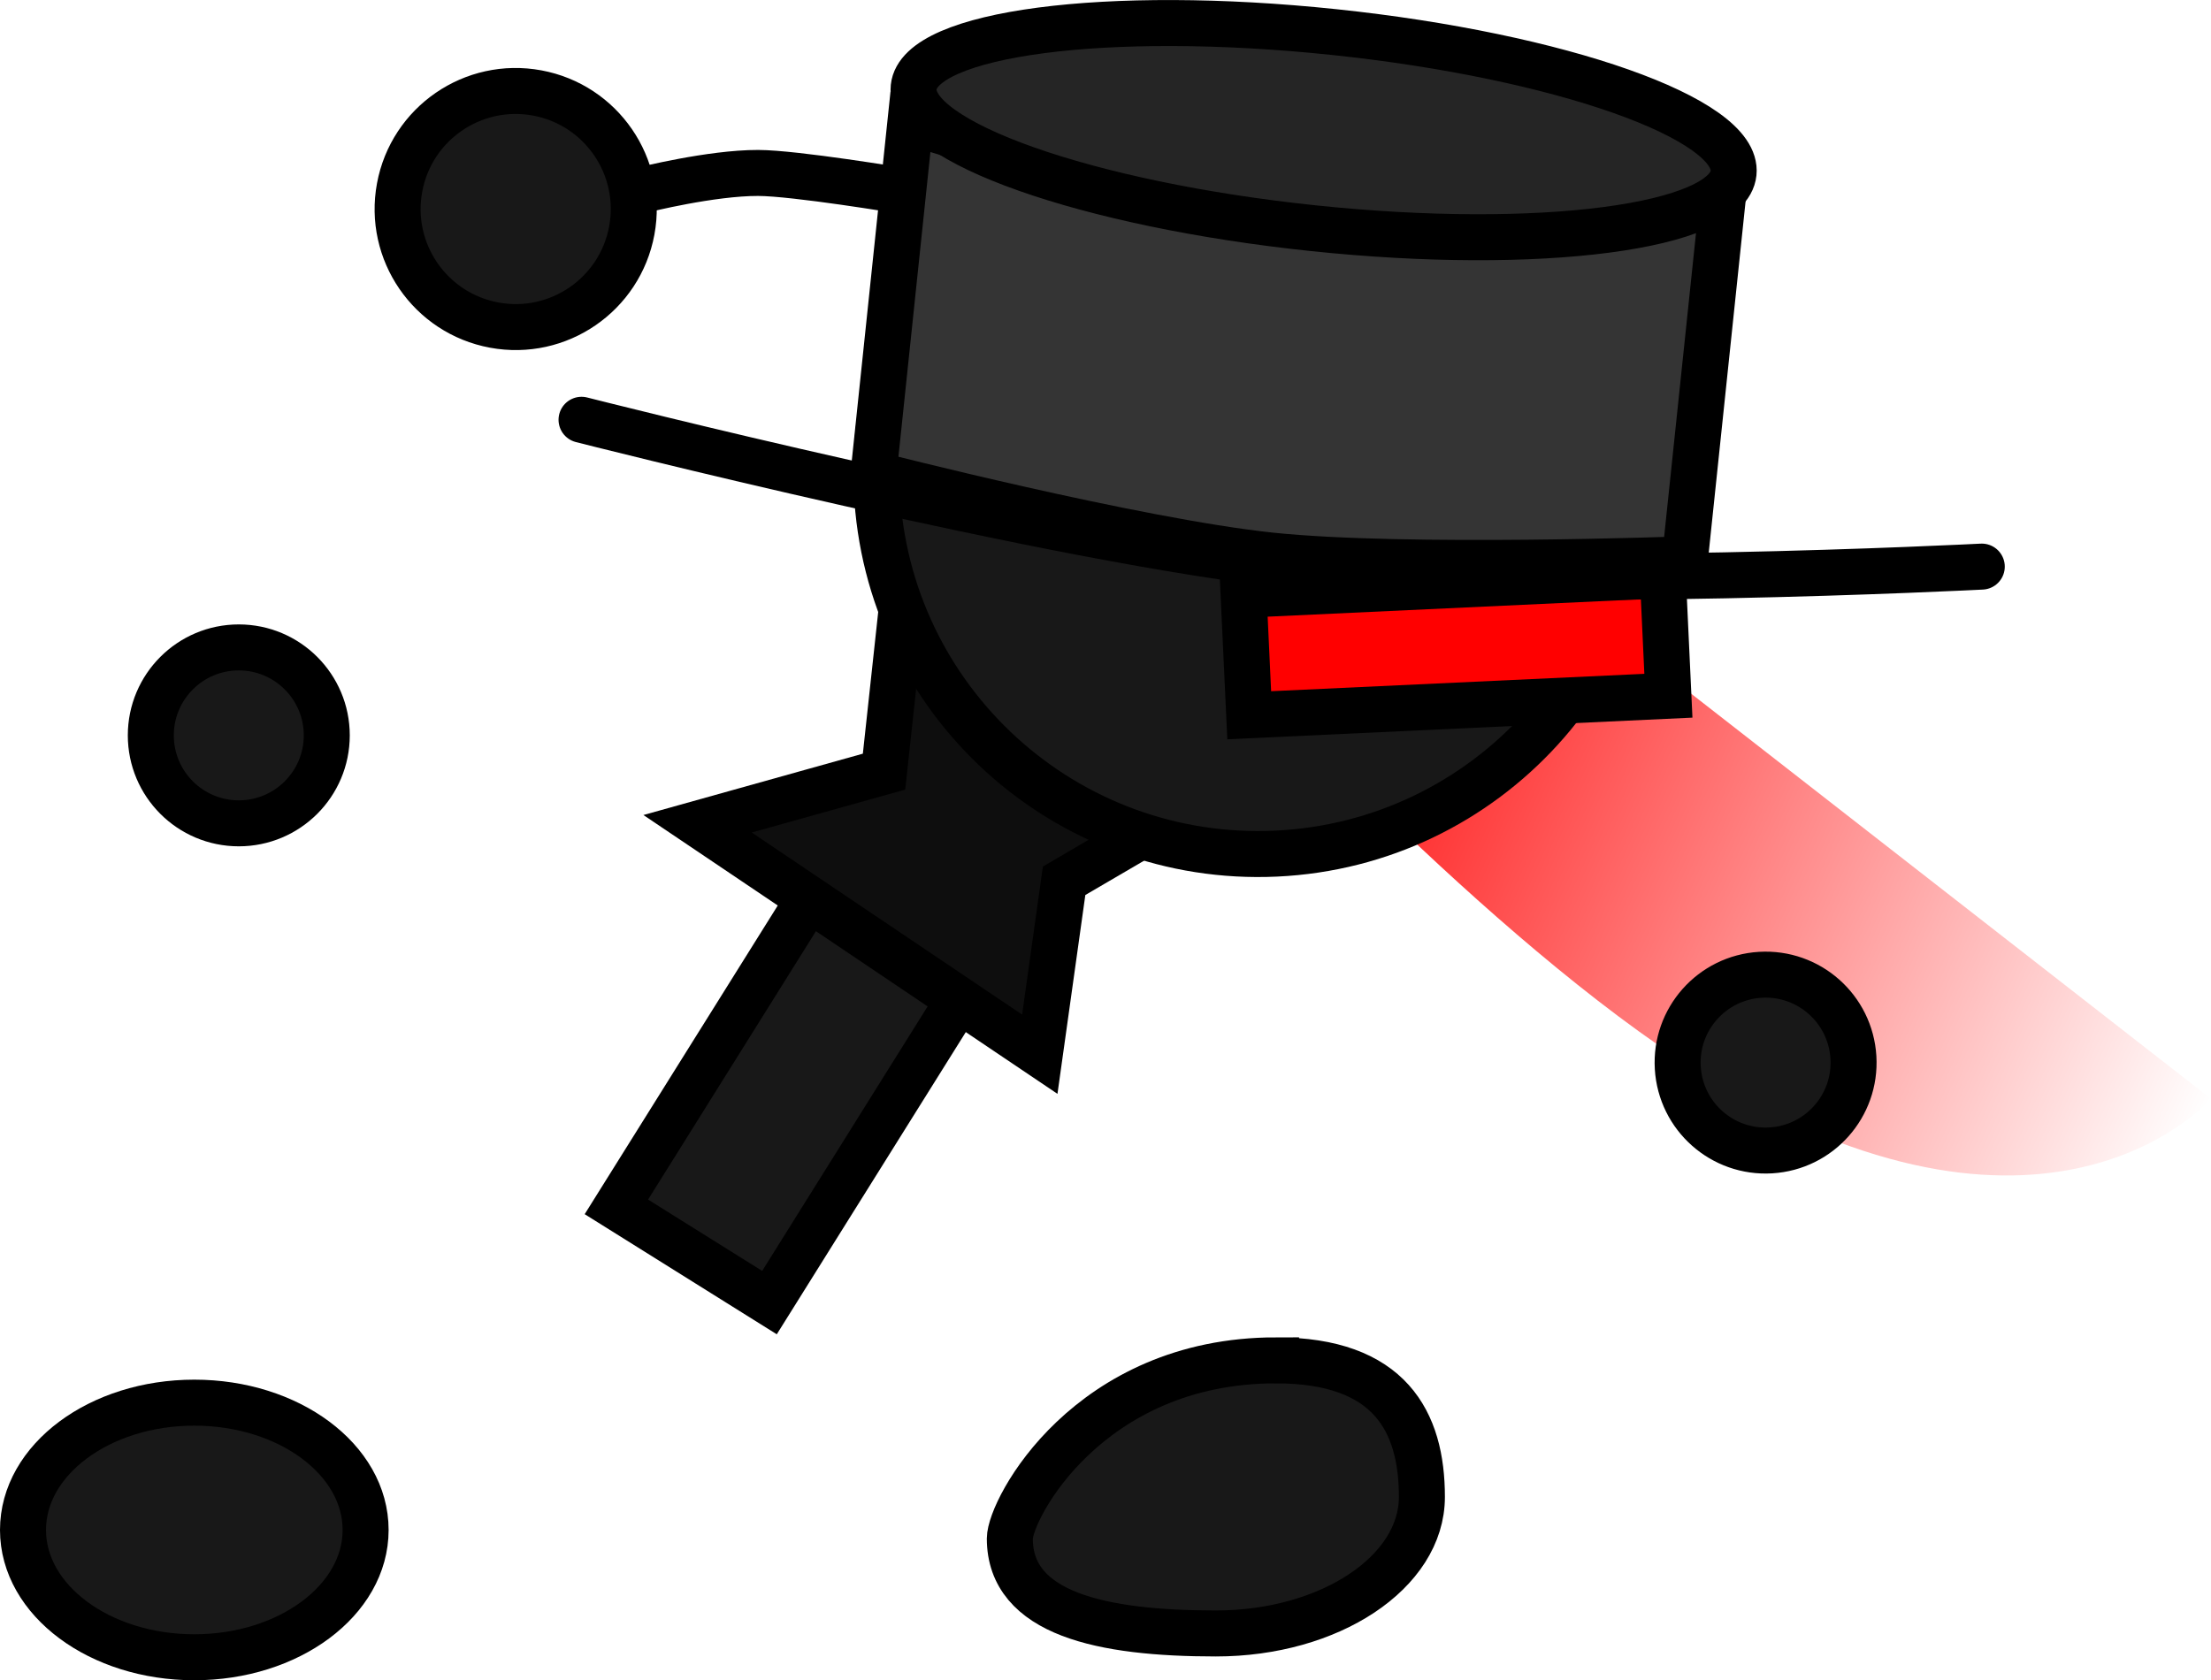 <svg version="1.1" xmlns="http://www.w3.org/2000/svg" xmlns:xlink="http://www.w3.org/1999/xlink" width="96.129" height="73.068" viewBox="0,0,96.129,73.068"><defs><linearGradient x1="267.114" y1="184.041" x2="309.017" y2="202.695" gradientUnits="userSpaceOnUse" id="color-1"><stop offset="0" stop-color="#ff0000"/><stop offset="1" stop-color="#ff0000" stop-opacity="0"/></linearGradient></defs><g transform="translate(-212.944,-154.783)"><g data-paper-data="{&quot;isPaintingLayer&quot;:true}" fill-rule="nonzero" stroke="#000000" stroke-linejoin="miter" stroke-miterlimit="10" stroke-dasharray="" stroke-dashoffset="0" style="mix-blend-mode: normal"><path d="M309.073,202.567c0,0 -6.827,7.91 -21.392,-0.638c-9.068,-5.321 -20.56,-17.905 -20.56,-17.905l15.514,-2.065z" fill="url(#color-1)" stroke-width="0" stroke-linecap="round"/><path d="M219.501,186.762c0,-2.112 1.712,-3.825 3.825,-3.825c2.112,0 3.825,1.712 3.825,3.825c0,2.112 -1.712,3.825 -3.825,3.825c-2.112,0 -3.825,-1.712 -3.825,-3.825z" fill="#181818" stroke-width="2" stroke-linecap="butt"/><path d="M239.743,207.266l13.555,-21.676l6.656,4.163l-13.555,21.676z" fill="#181818" stroke-width="2" stroke-linecap="butt"/><path d="M268.424,213.941c4.947,0 6.341,2.659 6.341,5.938c0,3.28 -4.011,5.938 -8.958,5.938c-4.947,0 -8.958,-0.847 -8.958,-4.127c0,-1.267 3.407,-7.75 11.575,-7.75z" data-paper-data="{&quot;index&quot;:null}" fill="#181818" stroke-width="2" stroke-linecap="butt"/><path d="M259.209,193.085l-1.057,7.543l-14.879,-10.022l8.107,-2.267l0.684,-6.314l13.911,7.106z" data-paper-data="{&quot;index&quot;:null}" fill="#0e0e0e" stroke-width="2" stroke-linecap="round"/><path d="M285.89,201.221c-0.127,-2.109 1.48,-3.92 3.589,-4.047c2.109,-0.127 3.92,1.48 4.047,3.589c0.127,2.109 -1.48,3.92 -3.589,4.047c-2.109,0.127 -3.92,-1.48 -4.047,-3.589z" fill="#181818" stroke-width="2" stroke-linecap="butt"/><path d="M221.392,215.78c4.113,0 7.448,2.478 7.448,5.536c0,3.057 -3.335,5.536 -7.448,5.536c-4.113,0 -7.448,-2.478 -7.448,-5.536c0,-3.057 3.335,-5.536 7.448,-5.536z" data-paper-data="{&quot;index&quot;:null}" fill="#181818" stroke-width="2" stroke-linecap="butt"/><path d="M240.898,163.044c0,0 2.97,-0.746 5.008,-0.74c1.614,0.005 6.245,0.777 6.245,0.777" fill="#181818" stroke-width="2" stroke-linecap="round"/><path d="M230.318,162.938c0.516,-2.788 3.195,-4.629 5.982,-4.112c2.788,0.516 4.629,3.195 4.112,5.982c-0.516,2.788 -3.195,4.629 -5.982,4.112c-2.788,-0.516 -4.629,-3.195 -4.112,-5.982z" fill="#181818" stroke-width="2" stroke-linecap="butt"/><path d="M251.065,176.088c-0.427,-9.162 6.654,-16.935 15.816,-17.362c9.162,-0.427 16.935,6.654 17.362,15.816c0.427,9.162 -6.654,16.935 -15.816,17.362c-9.162,0.427 -16.935,-6.654 -17.362,-15.816z" fill="#181818" stroke-width="2" stroke-linecap="butt"/><path d="M267.257,185.887l-0.244,-5.239l18.225,-0.849l0.244,5.239z" fill="#ff0000" stroke-width="2" stroke-linecap="butt"/><g stroke-width="2"><g><path d="M250.921,175.404l1.607,-15.32c0,0 11.484,3.619 17.213,4.22c6.016,0.631 18.066,-0.52 18.066,-0.52l-1.607,15.32c0,0 -12.142,0.451 -17.994,-0.162c-5.907,-0.62 -17.284,-3.538 -17.284,-3.538z" fill="#343434" stroke-linecap="butt"/><path d="M299.107,179.423c0,0 -19.849,1.023 -29.909,-0.032c-10.23,-1.073 -30.97,-6.353 -30.97,-6.353" fill="none" stroke-linecap="round"/></g><path d="M288.315,162.311c-0.247,2.356 -8.427,3.428 -18.27,2.396c-9.843,-1.032 -17.623,-3.779 -17.376,-6.134c0.247,-2.356 8.427,-3.428 18.27,-2.396c9.843,1.032 17.623,3.779 17.376,6.134z" fill="#252525" stroke-linecap="butt"/></g></g></g></svg>